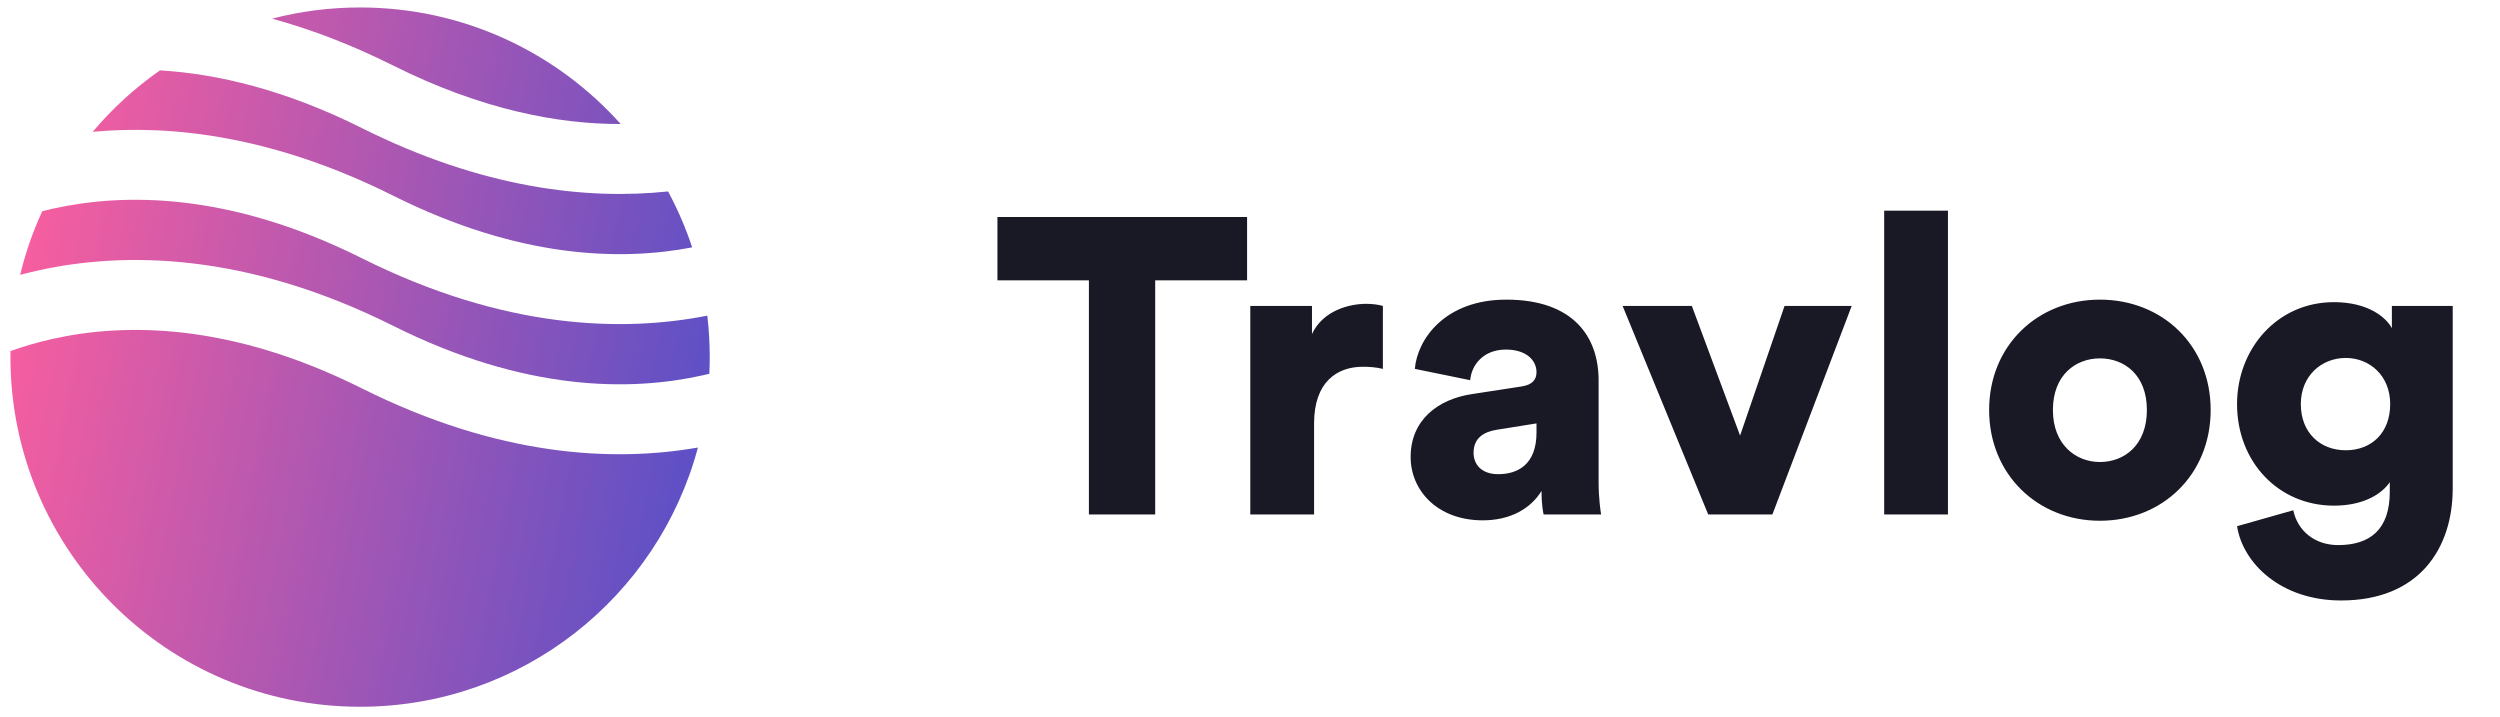 <svg width="143" height="41" viewBox="0 0 143 41" fill="none" xmlns="http://www.w3.org/2000/svg">
<path fill-rule="evenodd" clip-rule="evenodd" d="M9.15 4.025C7.719 5.025 6.425 6.208 5.302 7.54C9.891 7.114 15.722 7.809 22.491 11.194C29.72 14.808 35.541 14.93 39.592 14.149C39.224 13.036 38.761 11.966 38.213 10.95C33.576 11.439 27.631 10.791 20.702 7.327C16.303 5.127 12.425 4.221 9.15 4.025ZM35.504 7.094C31.842 3.002 26.52 0.427 20.597 0.427C18.857 0.427 17.169 0.649 15.56 1.067C17.74 1.661 20.055 2.531 22.491 3.75C27.564 6.286 31.943 7.102 35.504 7.094ZM40.458 18.055C35.564 19.022 28.806 18.823 20.702 14.772C13.127 10.984 7.097 11.031 3.031 11.935C2.821 11.982 2.616 12.031 2.416 12.082C1.883 13.24 1.458 14.457 1.153 15.722C1.479 15.635 1.816 15.552 2.163 15.475C7.096 14.379 14.067 14.426 22.491 18.638C30.067 22.426 36.096 22.378 40.163 21.475C40.302 21.444 40.44 21.412 40.575 21.379C40.589 21.064 40.597 20.746 40.597 20.427C40.597 19.625 40.55 18.833 40.458 18.055ZM39.922 25.599C35.075 26.447 28.514 26.122 20.702 22.216C13.127 18.428 7.097 18.476 3.031 19.38C2.128 19.58 1.316 19.824 0.6 20.082C0.598 20.197 0.597 20.312 0.597 20.427C0.597 31.473 9.551 40.427 20.597 40.427C29.854 40.427 37.642 34.138 39.922 25.599Z" fill="url(#paint0_linear_3_42)"/>
<path d="M71.333 16.035V12.411H57.053V16.035H62.285V29.427H66.077V16.035H71.333ZM79.101 17.499C78.861 17.427 78.501 17.379 78.141 17.379C77.181 17.379 75.669 17.763 75.045 19.107V17.499H71.517V29.427H75.165V24.219C75.165 21.843 76.485 20.979 77.949 20.979C78.309 20.979 78.693 21.003 79.101 21.099V17.499ZM80.688 26.139C80.688 28.035 82.2 29.763 84.816 29.763C86.4 29.763 87.552 29.091 88.176 28.083C88.176 28.899 88.272 29.331 88.296 29.427H91.584C91.56 29.307 91.44 28.515 91.44 27.579V21.747C91.44 19.299 90.024 17.139 86.16 17.139C82.656 17.139 81.072 19.395 80.928 21.099L84.096 21.747C84.168 20.859 84.864 19.995 86.136 19.995C87.288 19.995 87.888 20.595 87.888 21.291C87.888 21.699 87.672 22.011 87.024 22.107L84.216 22.539C82.248 22.827 80.688 24.027 80.688 26.139ZM85.704 27.123C84.696 27.123 84.288 26.523 84.288 25.899C84.288 25.059 84.864 24.699 85.632 24.579L87.888 24.219V24.747C87.888 26.595 86.784 27.123 85.704 27.123ZM105.917 17.499H102.077L99.533 24.915L96.773 17.499H92.813L97.709 29.427H101.381L105.917 17.499ZM111.423 29.427V12.051H107.775V29.427H111.423ZM120.114 26.427C118.746 26.427 117.426 25.443 117.426 23.451C117.426 21.435 118.746 20.499 120.114 20.499C121.506 20.499 122.802 21.435 122.802 23.451C122.802 25.467 121.506 26.427 120.114 26.427ZM120.114 17.139C116.562 17.139 113.778 19.755 113.778 23.451C113.778 27.147 116.562 29.787 120.114 29.787C123.69 29.787 126.45 27.147 126.45 23.451C126.45 19.755 123.69 17.139 120.114 17.139ZM127.959 30.099C128.295 32.235 130.479 34.347 133.911 34.347C138.375 34.347 140.295 31.371 140.295 27.939V17.499H136.815V18.771C136.479 18.147 135.447 17.283 133.503 17.283C130.239 17.283 127.959 19.971 127.959 23.115C127.959 26.427 130.335 28.923 133.503 28.923C135.231 28.923 136.263 28.227 136.695 27.579V28.131C136.695 30.291 135.567 31.179 133.743 31.179C132.375 31.179 131.415 30.339 131.175 29.187L127.959 30.099ZM134.175 25.755C132.711 25.755 131.607 24.747 131.607 23.115C131.607 21.483 132.807 20.475 134.175 20.475C135.543 20.475 136.719 21.483 136.719 23.115C136.719 24.747 135.663 25.755 134.175 25.755Z" fill="#191825"/>
<defs>
<linearGradient id="paint0_linear_3_42" x1="36.597" y1="43.627" x2="-3.136" y2="36.02" gradientUnits="userSpaceOnUse">
<stop stop-color="#5D50C6"/>
<stop offset="1" stop-color="#F85E9F"/>
</linearGradient>
</defs>
</svg>
